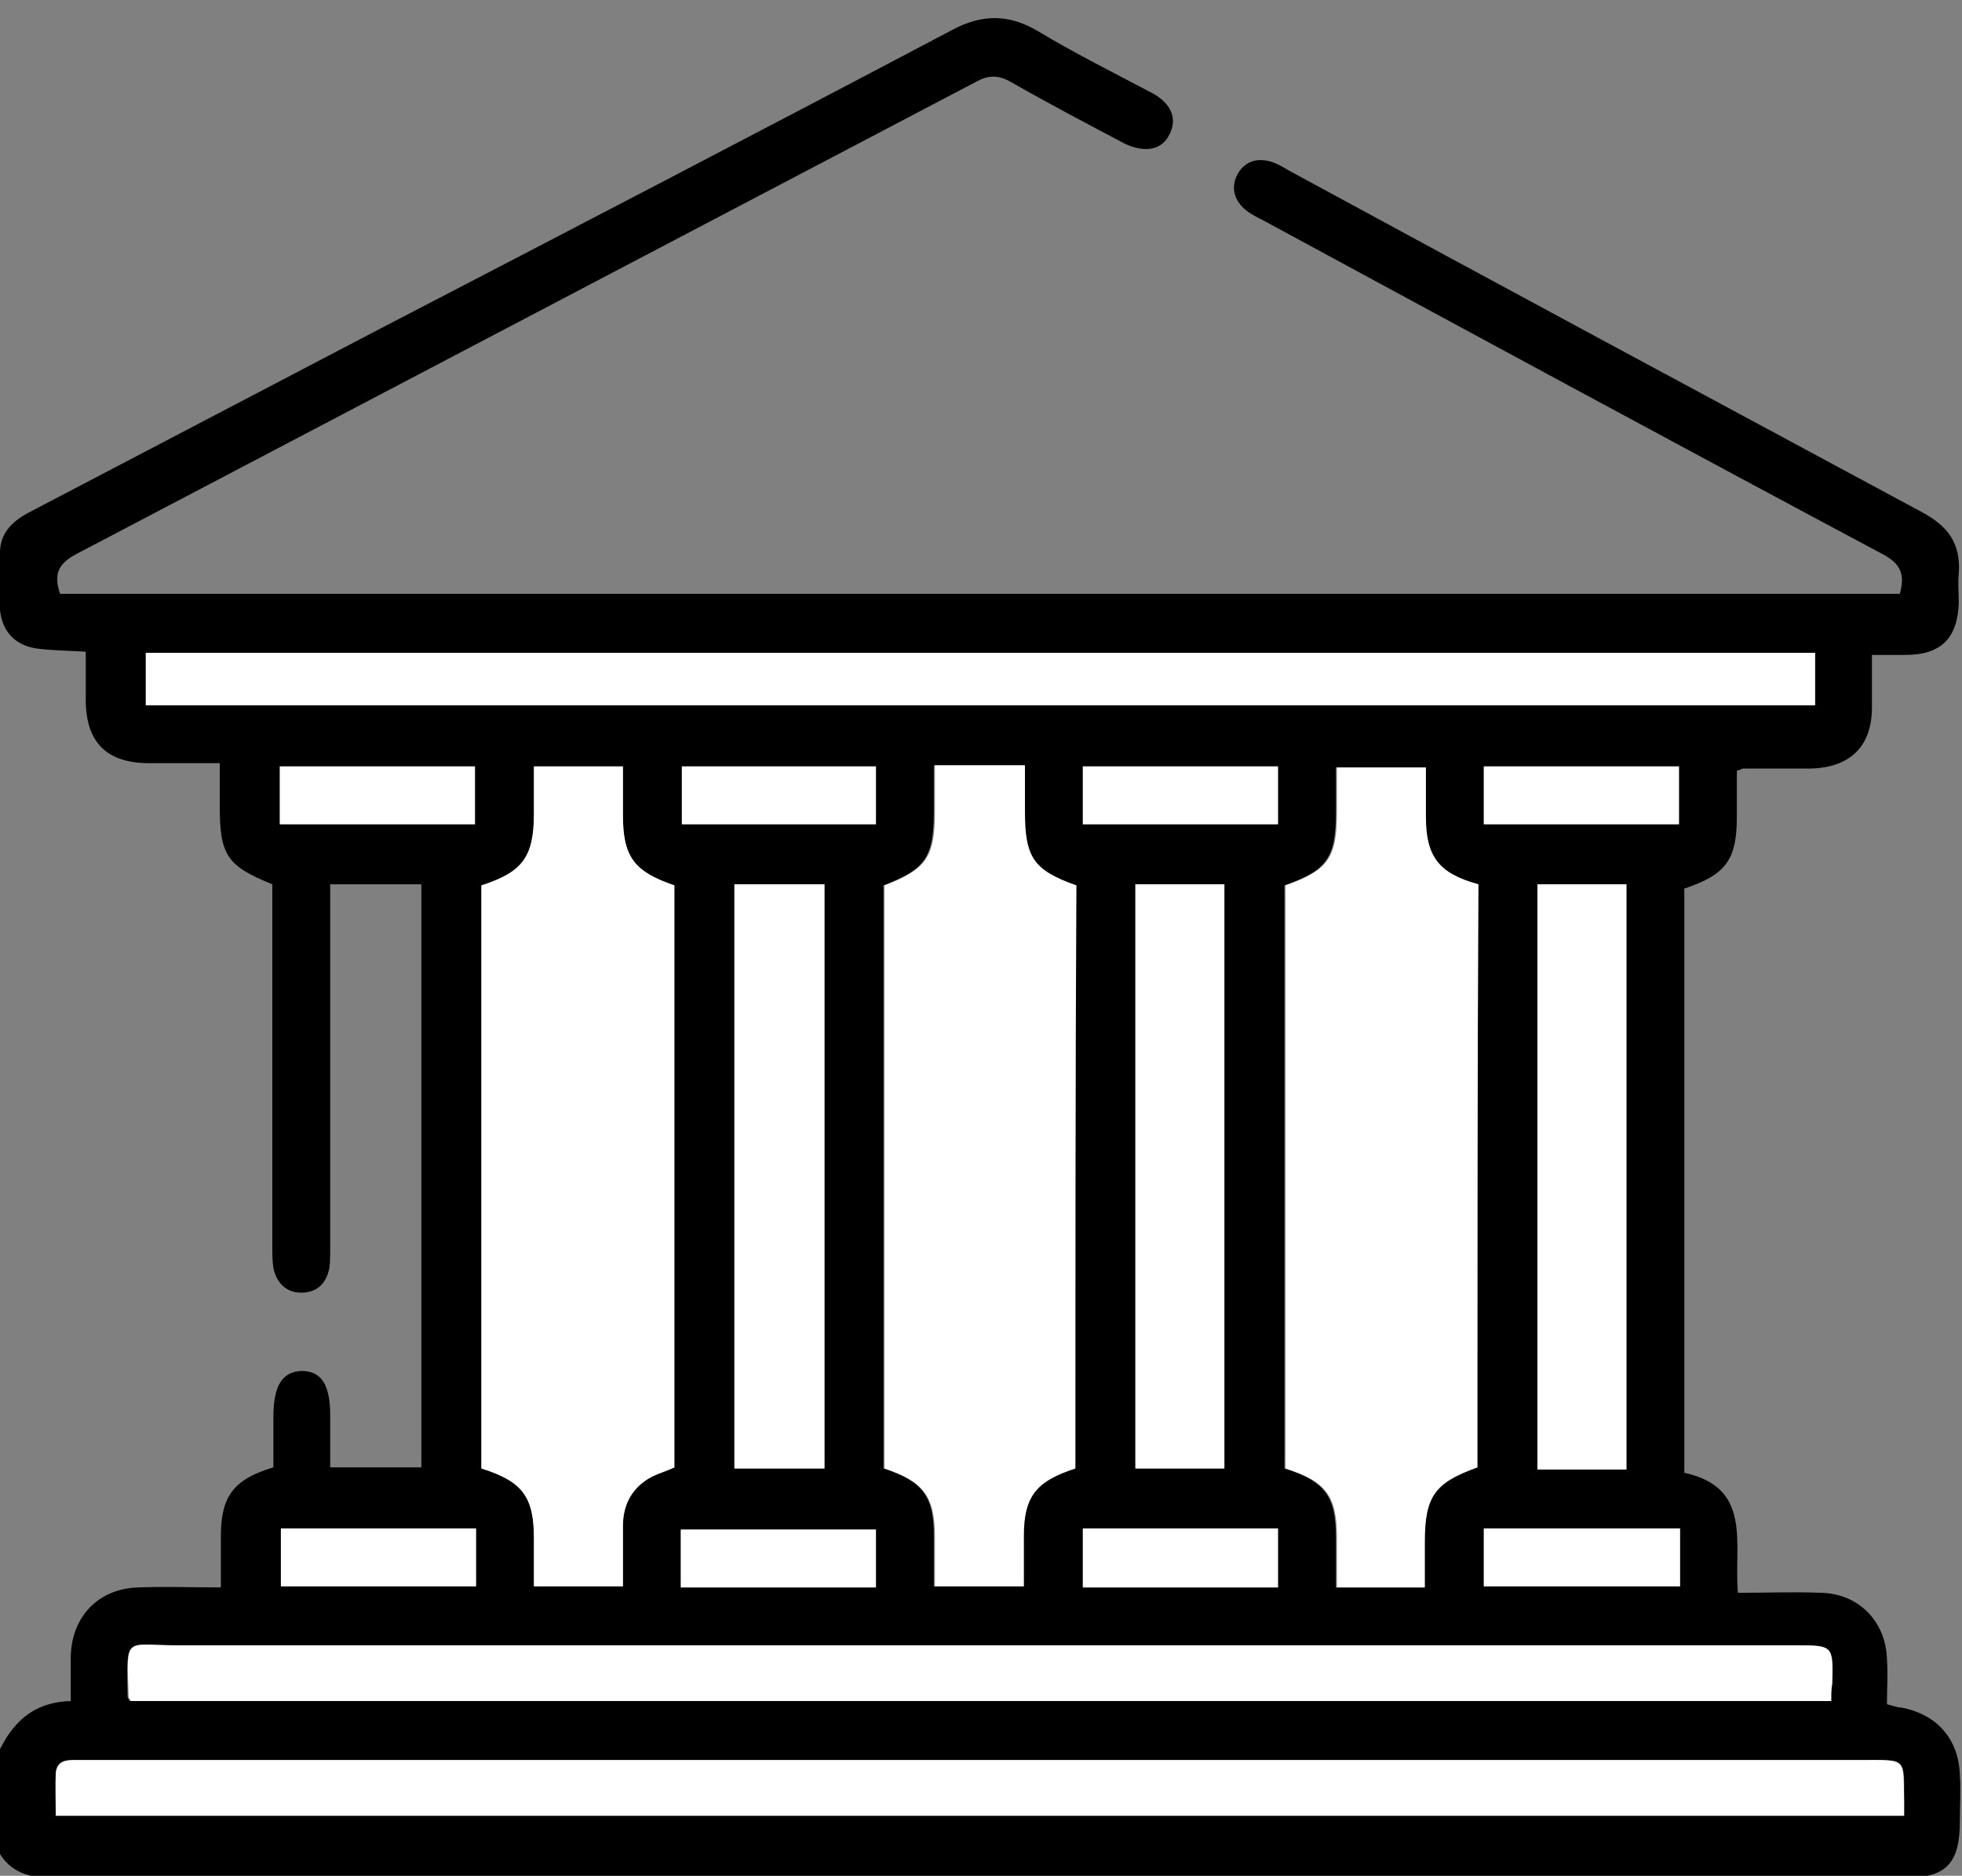 <?xml version="1.0" encoding="utf-8"?>
<!-- Generator: Adobe Illustrator 22.0.1, SVG Export Plug-In . SVG Version: 6.00 Build 0)  -->
<svg version="1.1" id="Capa_1" xmlns="http://www.w3.org/2000/svg" xmlns:xlink="http://www.w3.org/1999/xlink" x="0px" y="0px"
	 viewBox="0 0 183 175" style="enable-background:new 0 0 183 175;" xml:space="preserve">
<rect x="0" y="0" width="183" height="175" fill="#808080" stroke="none"/>
<style type="text/css">
	.st0{fill:#FFFFFF;}
</style>
<g>
	<path d="M-0.2,163.6c1.3-2.8,3.2-4.8,6.8-4.9c0-1.5,0-2.8,0-4.2c0.1-3.7,2.6-6.3,6.3-6.4c2.5-0.1,5,0,7.7,0c0-1.7,0-3.2,0-4.8
		c0-3.7,1.2-5.3,4.9-6.4c0-1.5,0-3.1,0-4.7c0-2.9,0.8-4.2,2.6-4.3c1.9,0,2.7,1.3,2.7,4.2c0,1.5,0,3.1,0,4.8c2.8,0,5.6,0,8.5,0
		c0-18.1,0-36.2,0-54.4c-2.7,0-5.5,0-8.5,0c0,0.7,0,1.3,0,1.9c0,10.7,0,21.5,0,32.2c0,0.6,0,1.2-0.1,1.8c-0.3,1.4-1.2,2.2-2.6,2.2
		c-1.4,0-2.3-0.9-2.6-2.3c-0.1-0.6-0.1-1.3-0.1-2c0-11.3,0-22.5,0-33.8c-4.2-1.7-4.9-2.7-4.9-7.2c0-1.3,0-2.6,0-4.1
		c-2.3,0-4.5,0-6.6,0c-4,0-5.9-2-5.9-5.9c0-1.5,0-3,0-4.5c-1.6-0.1-3.1-0.1-4.6-0.3c-2-0.3-3.2-1.6-3.4-3.6c-0.1-1.8-0.1-3.7,0-5.5
		c0.1-2,1.5-3,3.1-3.8c10.7-5.6,21.4-11.2,32.1-16.8C53.1,21.5,71,12.2,88.8,2.8c2.8-1.5,5.3-1.5,8,0.1c3.5,2.1,7.1,3.9,10.7,5.8
		c1.8,1,2.3,2.4,1.6,3.8c-0.7,1.5-2.3,1.8-4.2,0.9c-3.6-1.9-7.2-3.8-10.7-5.8c-1.1-0.6-2-0.6-3.1,0c-28,14.7-56,29.4-84,44.1
		c-1.7,0.9-2.1,1.9-1.5,3.7c57.2,0,114.4,0,171.6,0c0.5-1.8,0.1-2.8-1.6-3.7c-19.3-10.3-38.5-20.7-57.7-31.1c-0.6-0.3-1.2-0.6-1.7-1
		c-1.1-0.9-1.4-2.1-0.8-3.3c0.7-1.3,1.9-1.6,3.2-1.2c0.6,0.2,1.1,0.5,1.6,0.8c19.7,10.7,39.4,21.3,59.1,31.9
		c2.4,1.3,3.6,2.9,3.4,5.7c-0.1,0.9,0,1.8,0,2.7c-0.1,3.3-1.6,4.9-5,4.9c-0.9,0-1.9,0-3.1,0c0,1.7,0,3.3,0,4.9c0,3.6-2,5.6-5.7,5.7
		c-2.1,0-4.2,0-6.3,0c-0.1,0-0.2,0.1-0.6,0.2c0,1.4,0,2.8,0,4.3c0,4-1,5.4-4.9,6.7c0,18.1,0,36.2,0,54.5c6.4,1.4,4.6,6.6,5,11.2
		c2.6,0,5.2-0.1,7.8,0c3.5,0.1,6,2.7,6.1,6.2c0.1,1.4,0,2.7,0,4.2c0.5,0.1,0.9,0.3,1.3,0.3c3.3,0.6,5.4,2.9,5.5,6.3
		c0.1,1.4,0,2.9,0,4.3c0,4-1.3,5.3-5.2,5.3c-15.3,0-30.6,0-46,0c-42.2,0-84.4,0-126.7,0c-2.5,0-4.3-0.7-5.3-3
		C-0.2,169.1-0.2,166.4-0.2,163.6z M44.9,137c3.8,1.2,4.9,2.6,4.9,6.5c0,1.5,0,3,0,4.5c2.8,0,5.5,0,8.3,0c0-1.9,0-3.8,0-5.6
		c0-1.9,0.8-3.4,2.3-4.4c0.8-0.5,1.7-0.8,2.5-1.1c0-18.2,0-36.3,0-54.3c-3.8-1.3-4.8-2.6-4.8-6.6c0-1.5,0-2.9,0-4.5
		c-2.8,0-5.5,0-8.3,0c0,1.5,0,3,0,4.4c0,4-1,5.4-4.9,6.7C44.9,100.6,44.9,118.8,44.9,137z M137.8,136.9c0-18.1,0-36.3,0-54.4
		c-3.7-1.1-4.9-2.6-4.9-6.3c0-1.5,0-3.1,0-4.6c-2.9,0-5.5,0-8.3,0c0,1.5,0,2.9,0,4.2c0,4.2-0.8,5.4-4.8,6.8c0,18.1,0,36.3,0,54.4
		c3.8,1.2,4.8,2.6,4.8,6.4c0,1.5,0,3.1,0,4.7c1.5,0,2.8,0,4.1,0c1.3,0,2.7,0,4.1,0c0-1.6,0-2.9,0-4.2
		C132.9,139.6,133.8,138.4,137.8,136.9z M100.3,137c0-18.2,0-36.3,0-54.4c-4-1.5-4.8-2.7-4.8-6.9c0-1.4,0-2.8,0-4.3
		c-1.6,0-3,0-4.3,0c-1.3,0-2.6,0-4.1,0c0,1.6,0,3,0,4.3c0,4.3-0.8,5.4-4.7,6.9c0,18.2,0,36.3,0,54.4c3.7,1.2,4.7,2.6,4.7,6.3
		c0,1.6,0,3.2,0,4.7c2.9,0,5.5,0,8.3,0c0-1.7,0-3.2,0-4.7C95.6,139.6,96.6,138.2,100.3,137z M177.6,169.4c0-0.6,0-1,0-1.4
		c0-4,0.3-3.8-3.8-3.8c-51.4,0-102.8,0-154.2,0c-4.2,0-8.3,0-12.5,0c-0.9,0-1.9,0.1-1.9,1.3c-0.1,1.3,0,2.6,0,3.9
		C62.7,169.4,120,169.4,177.6,169.4z M170.8,158.7c0-0.7,0-1.1,0-1.6c0-3.6,0-3.6-3.4-3.6c-50.3,0-100.6,0-151,0
		c-4.8,0-4.6-1-4.5,4.8c0,0.1,0.1,0.2,0.2,0.4C65,158.7,117.8,158.7,170.8,158.7z M169.3,60.9c-52,0-103.8,0-155.7,0
		c0,1.7,0,3.3,0,4.9c52,0,103.8,0,155.7,0C169.3,64.2,169.3,62.7,169.3,60.9z M76.9,137c0-18.2,0-36.3,0-54.5c-2.9,0-5.6,0-8.4,0
		c0,18.2,0,36.3,0,54.5C71.4,137,74.1,137,76.9,137z M105.9,137c2.9,0,5.6,0,8.3,0c0-18.2,0-36.3,0-54.5c-2.8,0-5.6,0-8.3,0
		C105.9,100.7,105.9,118.8,105.9,137z M151.7,137.1c0-18.2,0-36.4,0-54.6c-2.8,0-5.5,0-8.3,0c0,18.2,0,36.4,0,54.6
		C146.2,137.1,148.9,137.1,151.7,137.1z M44.3,71.5c-6.2,0-12.2,0-18.2,0c0,1.9,0,3.6,0,5.4c6.1,0,12.2,0,18.2,0
		C44.3,75.1,44.3,73.4,44.3,71.5z M138.4,71.5c0,1.9,0,3.6,0,5.4c6.1,0,12.1,0,18.2,0c0-1.9,0-3.6,0-5.4
		C150.5,71.5,144.6,71.5,138.4,71.5z M44.4,142.6c-6.1,0-12.2,0-18.2,0c0,1.9,0,3.6,0,5.4c6.2,0,12.2,0,18.2,0
		C44.4,146.1,44.4,144.4,44.4,142.6z M156.7,142.6c-6.2,0-12.2,0-18.3,0c0,1.9,0,3.6,0,5.4c6.1,0,12.2,0,18.3,0
		C156.7,146.1,156.7,144.4,156.7,142.6z M63.6,71.5c0,1.9,0,3.7,0,5.4c6.1,0,12.1,0,18.1,0c0-1.8,0-3.6,0-5.4
		C75.7,71.5,69.7,71.5,63.6,71.5z M119.2,71.5c-6.2,0-12.1,0-18.2,0c0,1.9,0,3.6,0,5.4c6.1,0,12.1,0,18.2,0
		C119.2,75.1,119.2,73.4,119.2,71.5z M63.5,148.1c6.1,0,12.1,0,18.2,0c0-1.9,0-3.6,0-5.4c-6.1,0-12.1,0-18.2,0
		C63.5,144.4,63.5,146.1,63.5,148.1z M119.2,148.1c0-1.9,0-3.6,0-5.5c-6.1,0-12.1,0-18.2,0c0,1.9,0,3.6,0,5.5
		C107.1,148.1,113.1,148.1,119.2,148.1z"/>
	<path class="st0" d="M44.9,137c0-18.2,0-36.3,0-54.4c3.8-1.2,4.9-2.6,4.9-6.7c0-1.4,0-2.8,0-4.4c2.8,0,5.4,0,8.3,0c0,1.6,0,3,0,4.5
		c0,3.9,1,5.3,4.8,6.6c0,18.1,0,36.2,0,54.3c-0.8,0.4-1.7,0.6-2.5,1.1c-1.6,1-2.3,2.5-2.3,4.4c0,1.8,0,3.7,0,5.6c-2.8,0-5.4,0-8.3,0
		c0-1.6,0-3,0-4.5C49.8,139.6,48.7,138.2,44.9,137z"/>
	<path class="st0" d="M137.8,136.9c-4,1.4-4.9,2.7-4.9,7c0,1.3,0,2.6,0,4.2c-1.4,0-2.8,0-4.1,0c-1.3,0-2.6,0-4.1,0
		c0-1.7,0-3.2,0-4.7c0-3.8-1-5.2-4.8-6.4c0-18.1,0-36.3,0-54.4c4-1.4,4.8-2.6,4.8-6.8c0-1.4,0-2.7,0-4.2c2.8,0,5.4,0,8.3,0
		c0,1.6,0,3.1,0,4.6c0,3.7,1.2,5.3,4.9,6.3C137.8,100.6,137.8,118.8,137.8,136.9z"/>
	<path class="st0" d="M100.3,137c-3.7,1.2-4.8,2.6-4.8,6.3c0,1.5,0,3.1,0,4.7c-2.8,0-5.4,0-8.3,0c0-1.6,0-3.1,0-4.7
		c0-3.7-1.1-5.1-4.7-6.3c0-18.1,0-36.3,0-54.4c3.9-1.5,4.7-2.6,4.7-6.9c0-1.4,0-2.7,0-4.3c1.5,0,2.8,0,4.1,0c1.3,0,2.6,0,4.3,0
		c0,1.5,0,2.9,0,4.3c0,4.3,0.8,5.5,4.8,6.9C100.3,100.7,100.3,118.8,100.3,137z"/>
	<path class="st0" d="M177.6,169.4c-57.6,0-114.9,0-172.4,0c0-1.3,0-2.6,0-3.9c0.1-1.3,1-1.3,1.9-1.3c4.2,0,8.3,0,12.5,0
		c51.4,0,102.8,0,154.2,0c4.1,0,3.7-0.2,3.8,3.8C177.6,168.4,177.6,168.8,177.6,169.4z"/>
	<path class="st0" d="M170.8,158.7c-53,0-105.9,0-158.6,0c-0.1-0.2-0.2-0.3-0.2-0.4c-0.2-5.8-0.4-4.8,4.5-4.8c50.3,0,100.6,0,151,0
		c3.5,0,3.5,0,3.4,3.6C170.8,157.6,170.8,158,170.8,158.7z"/>
	<path class="st0" d="M169.3,60.9c0,1.7,0,3.3,0,4.9c-51.9,0-103.8,0-155.7,0c0-1.6,0-3.2,0-4.9C65.5,60.9,117.3,60.9,169.3,60.9z"
		/>
	<path class="st0" d="M76.9,137c-2.8,0-5.5,0-8.4,0c0-18.1,0-36.2,0-54.5c2.8,0,5.5,0,8.4,0C76.9,100.7,76.9,118.8,76.9,137z"/>
	<path class="st0" d="M105.9,137c0-18.2,0-36.2,0-54.5c2.8,0,5.5,0,8.3,0c0,18.1,0,36.2,0,54.5C111.5,137,108.8,137,105.9,137z"/>
	<path class="st0" d="M151.7,137.1c-2.8,0-5.5,0-8.3,0c0-18.2,0-36.3,0-54.6c2.8,0,5.5,0,8.3,0C151.7,100.7,151.7,118.9,151.7,137.1
		z"/>
	<path class="st0" d="M44.3,71.5c0,1.8,0,3.5,0,5.4c-6.1,0-12.1,0-18.2,0c0-1.8,0-3.5,0-5.4C32.2,71.5,38.1,71.5,44.3,71.5z"/>
	<path class="st0" d="M138.4,71.5c6.1,0,12.1,0,18.2,0c0,1.8,0,3.6,0,5.4c-6.1,0-12.1,0-18.2,0C138.4,75.1,138.4,73.4,138.4,71.5z"
		/>
	<path class="st0" d="M44.4,142.6c0,1.8,0,3.5,0,5.4c-6,0-12.1,0-18.2,0c0-1.8,0-3.5,0-5.4C32.2,142.6,38.2,142.6,44.4,142.6z"/>
	<path class="st0" d="M156.7,142.6c0,1.8,0,3.5,0,5.4c-6.1,0-12.1,0-18.3,0c0-1.8,0-3.5,0-5.4C144.5,142.6,150.5,142.6,156.7,142.6z
		"/>
	<path class="st0" d="M63.6,71.5c6.1,0,12.1,0,18.1,0c0,1.9,0,3.6,0,5.4c-6.1,0-12,0-18.1,0C63.6,75.2,63.6,73.4,63.6,71.5z"/>
	<path class="st0" d="M119.2,71.5c0,1.9,0,3.6,0,5.4c-6.1,0-12,0-18.2,0c0-1.8,0-3.5,0-5.4C107.1,71.5,113.1,71.5,119.2,71.5z"/>
	<path class="st0" d="M63.5,148.1c0-1.9,0-3.6,0-5.4c6.1,0,12.1,0,18.2,0c0,1.8,0,3.6,0,5.4C75.6,148.1,69.7,148.1,63.5,148.1z"/>
	<path class="st0" d="M119.2,148.1c-6.2,0-12.1,0-18.2,0c0-1.9,0-3.6,0-5.5c6.1,0,12.1,0,18.2,0
		C119.2,144.4,119.2,146.2,119.2,148.1z"/>
</g>
</svg>

